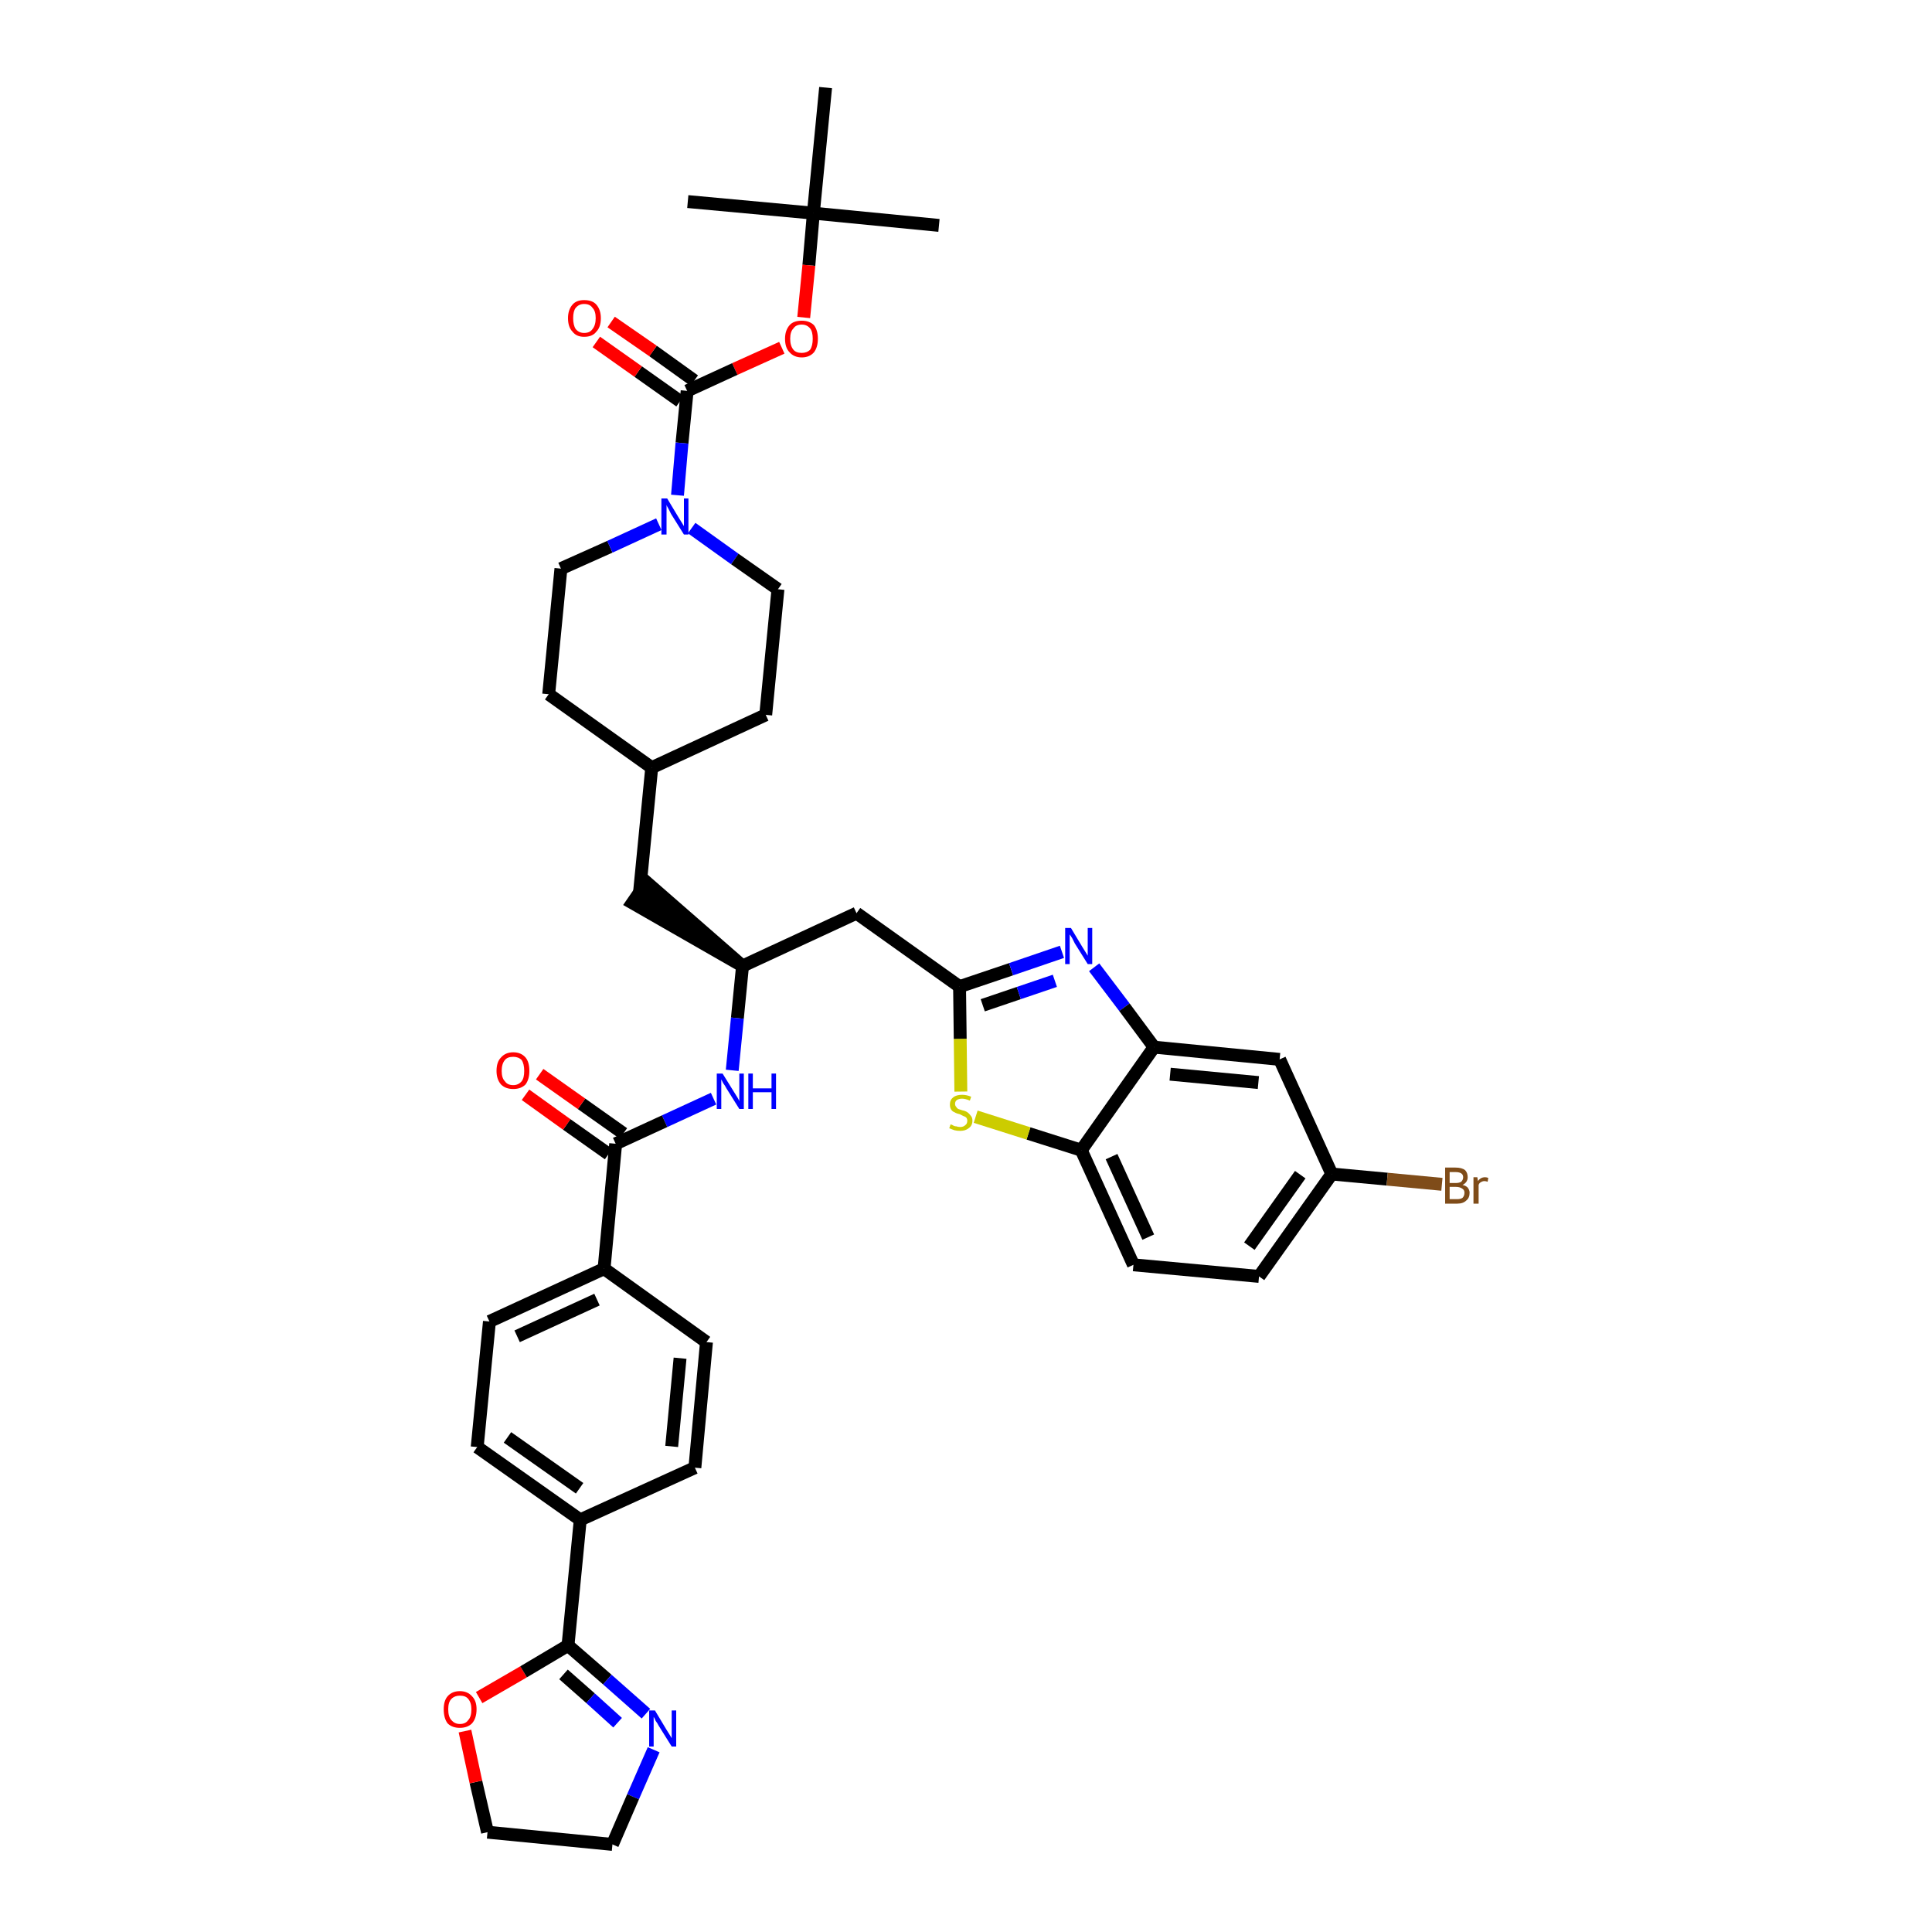 <?xml version='1.0' encoding='iso-8859-1'?>
<svg version='1.1' baseProfile='full'
              xmlns='http://www.w3.org/2000/svg'
                      xmlns:rdkit='http://www.rdkit.org/xml'
                      xmlns:xlink='http://www.w3.org/1999/xlink'
                  xml:space='preserve'
width='300px' height='300px' viewBox='0 0 300 300'>
<!-- END OF HEADER -->
<path class='bond-0 atom-0 atom-1' d='M 145.8,35.0 L 126.3,33.1' style='fill:none;fill-rule:evenodd;stroke:#000000;stroke-width:2.0px;stroke-linecap:butt;stroke-linejoin:miter;stroke-opacity:1' />
<path class='bond-1 atom-1 atom-2' d='M 126.3,33.1 L 106.8,31.3' style='fill:none;fill-rule:evenodd;stroke:#000000;stroke-width:2.0px;stroke-linecap:butt;stroke-linejoin:miter;stroke-opacity:1' />
<path class='bond-2 atom-1 atom-3' d='M 126.3,33.1 L 128.2,13.6' style='fill:none;fill-rule:evenodd;stroke:#000000;stroke-width:2.0px;stroke-linecap:butt;stroke-linejoin:miter;stroke-opacity:1' />
<path class='bond-3 atom-1 atom-4' d='M 126.3,33.1 L 125.6,41.2' style='fill:none;fill-rule:evenodd;stroke:#000000;stroke-width:2.0px;stroke-linecap:butt;stroke-linejoin:miter;stroke-opacity:1' />
<path class='bond-3 atom-1 atom-4' d='M 125.6,41.2 L 124.8,49.3' style='fill:none;fill-rule:evenodd;stroke:#FF0000;stroke-width:2.0px;stroke-linecap:butt;stroke-linejoin:miter;stroke-opacity:1' />
<path class='bond-4 atom-4 atom-5' d='M 121.4,54.0 L 114.1,57.3' style='fill:none;fill-rule:evenodd;stroke:#FF0000;stroke-width:2.0px;stroke-linecap:butt;stroke-linejoin:miter;stroke-opacity:1' />
<path class='bond-4 atom-4 atom-5' d='M 114.1,57.3 L 106.7,60.7' style='fill:none;fill-rule:evenodd;stroke:#000000;stroke-width:2.0px;stroke-linecap:butt;stroke-linejoin:miter;stroke-opacity:1' />
<path class='bond-5 atom-5 atom-6' d='M 107.8,59.1 L 101.4,54.5' style='fill:none;fill-rule:evenodd;stroke:#000000;stroke-width:2.0px;stroke-linecap:butt;stroke-linejoin:miter;stroke-opacity:1' />
<path class='bond-5 atom-5 atom-6' d='M 101.4,54.5 L 94.9,50.0' style='fill:none;fill-rule:evenodd;stroke:#FF0000;stroke-width:2.0px;stroke-linecap:butt;stroke-linejoin:miter;stroke-opacity:1' />
<path class='bond-5 atom-5 atom-6' d='M 105.6,62.3 L 99.1,57.7' style='fill:none;fill-rule:evenodd;stroke:#000000;stroke-width:2.0px;stroke-linecap:butt;stroke-linejoin:miter;stroke-opacity:1' />
<path class='bond-5 atom-5 atom-6' d='M 99.1,57.7 L 92.6,53.1' style='fill:none;fill-rule:evenodd;stroke:#FF0000;stroke-width:2.0px;stroke-linecap:butt;stroke-linejoin:miter;stroke-opacity:1' />
<path class='bond-6 atom-5 atom-7' d='M 106.7,60.7 L 105.9,68.8' style='fill:none;fill-rule:evenodd;stroke:#000000;stroke-width:2.0px;stroke-linecap:butt;stroke-linejoin:miter;stroke-opacity:1' />
<path class='bond-6 atom-5 atom-7' d='M 105.9,68.8 L 105.2,76.9' style='fill:none;fill-rule:evenodd;stroke:#0000FF;stroke-width:2.0px;stroke-linecap:butt;stroke-linejoin:miter;stroke-opacity:1' />
<path class='bond-7 atom-7 atom-8' d='M 107.4,82.0 L 114.1,86.8' style='fill:none;fill-rule:evenodd;stroke:#0000FF;stroke-width:2.0px;stroke-linecap:butt;stroke-linejoin:miter;stroke-opacity:1' />
<path class='bond-7 atom-7 atom-8' d='M 114.1,86.8 L 120.8,91.5' style='fill:none;fill-rule:evenodd;stroke:#000000;stroke-width:2.0px;stroke-linecap:butt;stroke-linejoin:miter;stroke-opacity:1' />
<path class='bond-39 atom-39 atom-7' d='M 87.1,88.3 L 94.7,84.9' style='fill:none;fill-rule:evenodd;stroke:#000000;stroke-width:2.0px;stroke-linecap:butt;stroke-linejoin:miter;stroke-opacity:1' />
<path class='bond-39 atom-39 atom-7' d='M 94.7,84.9 L 102.3,81.4' style='fill:none;fill-rule:evenodd;stroke:#0000FF;stroke-width:2.0px;stroke-linecap:butt;stroke-linejoin:miter;stroke-opacity:1' />
<path class='bond-8 atom-8 atom-9' d='M 120.8,91.5 L 118.9,111.0' style='fill:none;fill-rule:evenodd;stroke:#000000;stroke-width:2.0px;stroke-linecap:butt;stroke-linejoin:miter;stroke-opacity:1' />
<path class='bond-9 atom-9 atom-10' d='M 118.9,111.0 L 101.2,119.2' style='fill:none;fill-rule:evenodd;stroke:#000000;stroke-width:2.0px;stroke-linecap:butt;stroke-linejoin:miter;stroke-opacity:1' />
<path class='bond-10 atom-10 atom-11' d='M 101.2,119.2 L 99.3,138.6' style='fill:none;fill-rule:evenodd;stroke:#000000;stroke-width:2.0px;stroke-linecap:butt;stroke-linejoin:miter;stroke-opacity:1' />
<path class='bond-37 atom-10 atom-38' d='M 101.2,119.2 L 85.2,107.8' style='fill:none;fill-rule:evenodd;stroke:#000000;stroke-width:2.0px;stroke-linecap:butt;stroke-linejoin:miter;stroke-opacity:1' />
<path class='bond-11 atom-12 atom-11' d='M 115.3,150.0 L 100.4,137.0 L 98.2,140.2 Z' style='fill:#000000;fill-rule:evenodd;fill-opacity:1;stroke:#000000;stroke-width:2.0px;stroke-linecap:butt;stroke-linejoin:miter;stroke-opacity:1;' />
<path class='bond-12 atom-12 atom-13' d='M 115.3,150.0 L 133.0,141.8' style='fill:none;fill-rule:evenodd;stroke:#000000;stroke-width:2.0px;stroke-linecap:butt;stroke-linejoin:miter;stroke-opacity:1' />
<path class='bond-23 atom-12 atom-24' d='M 115.3,150.0 L 114.5,158.1' style='fill:none;fill-rule:evenodd;stroke:#000000;stroke-width:2.0px;stroke-linecap:butt;stroke-linejoin:miter;stroke-opacity:1' />
<path class='bond-23 atom-12 atom-24' d='M 114.5,158.1 L 113.7,166.2' style='fill:none;fill-rule:evenodd;stroke:#0000FF;stroke-width:2.0px;stroke-linecap:butt;stroke-linejoin:miter;stroke-opacity:1' />
<path class='bond-13 atom-13 atom-14' d='M 133.0,141.8 L 149.0,153.2' style='fill:none;fill-rule:evenodd;stroke:#000000;stroke-width:2.0px;stroke-linecap:butt;stroke-linejoin:miter;stroke-opacity:1' />
<path class='bond-14 atom-14 atom-15' d='M 149.0,153.2 L 157.0,150.5' style='fill:none;fill-rule:evenodd;stroke:#000000;stroke-width:2.0px;stroke-linecap:butt;stroke-linejoin:miter;stroke-opacity:1' />
<path class='bond-14 atom-14 atom-15' d='M 157.0,150.5 L 164.9,147.8' style='fill:none;fill-rule:evenodd;stroke:#0000FF;stroke-width:2.0px;stroke-linecap:butt;stroke-linejoin:miter;stroke-opacity:1' />
<path class='bond-14 atom-14 atom-15' d='M 152.6,156.1 L 158.2,154.2' style='fill:none;fill-rule:evenodd;stroke:#000000;stroke-width:2.0px;stroke-linecap:butt;stroke-linejoin:miter;stroke-opacity:1' />
<path class='bond-14 atom-14 atom-15' d='M 158.2,154.2 L 163.8,152.3' style='fill:none;fill-rule:evenodd;stroke:#0000FF;stroke-width:2.0px;stroke-linecap:butt;stroke-linejoin:miter;stroke-opacity:1' />
<path class='bond-40 atom-23 atom-14' d='M 149.2,169.5 L 149.1,161.3' style='fill:none;fill-rule:evenodd;stroke:#CCCC00;stroke-width:2.0px;stroke-linecap:butt;stroke-linejoin:miter;stroke-opacity:1' />
<path class='bond-40 atom-23 atom-14' d='M 149.1,161.3 L 149.0,153.2' style='fill:none;fill-rule:evenodd;stroke:#000000;stroke-width:2.0px;stroke-linecap:butt;stroke-linejoin:miter;stroke-opacity:1' />
<path class='bond-15 atom-15 atom-16' d='M 169.9,150.2 L 174.6,156.4' style='fill:none;fill-rule:evenodd;stroke:#0000FF;stroke-width:2.0px;stroke-linecap:butt;stroke-linejoin:miter;stroke-opacity:1' />
<path class='bond-15 atom-15 atom-16' d='M 174.6,156.4 L 179.2,162.6' style='fill:none;fill-rule:evenodd;stroke:#000000;stroke-width:2.0px;stroke-linecap:butt;stroke-linejoin:miter;stroke-opacity:1' />
<path class='bond-16 atom-16 atom-17' d='M 179.2,162.6 L 198.7,164.5' style='fill:none;fill-rule:evenodd;stroke:#000000;stroke-width:2.0px;stroke-linecap:butt;stroke-linejoin:miter;stroke-opacity:1' />
<path class='bond-16 atom-16 atom-17' d='M 181.7,166.8 L 195.4,168.1' style='fill:none;fill-rule:evenodd;stroke:#000000;stroke-width:2.0px;stroke-linecap:butt;stroke-linejoin:miter;stroke-opacity:1' />
<path class='bond-42 atom-22 atom-16' d='M 167.9,178.6 L 179.2,162.6' style='fill:none;fill-rule:evenodd;stroke:#000000;stroke-width:2.0px;stroke-linecap:butt;stroke-linejoin:miter;stroke-opacity:1' />
<path class='bond-17 atom-17 atom-18' d='M 198.7,164.5 L 206.8,182.3' style='fill:none;fill-rule:evenodd;stroke:#000000;stroke-width:2.0px;stroke-linecap:butt;stroke-linejoin:miter;stroke-opacity:1' />
<path class='bond-18 atom-18 atom-19' d='M 206.8,182.3 L 215.4,183.1' style='fill:none;fill-rule:evenodd;stroke:#000000;stroke-width:2.0px;stroke-linecap:butt;stroke-linejoin:miter;stroke-opacity:1' />
<path class='bond-18 atom-18 atom-19' d='M 215.4,183.1 L 223.9,183.9' style='fill:none;fill-rule:evenodd;stroke:#7F4C19;stroke-width:2.0px;stroke-linecap:butt;stroke-linejoin:miter;stroke-opacity:1' />
<path class='bond-19 atom-18 atom-20' d='M 206.8,182.3 L 195.5,198.2' style='fill:none;fill-rule:evenodd;stroke:#000000;stroke-width:2.0px;stroke-linecap:butt;stroke-linejoin:miter;stroke-opacity:1' />
<path class='bond-19 atom-18 atom-20' d='M 201.9,182.4 L 194.0,193.5' style='fill:none;fill-rule:evenodd;stroke:#000000;stroke-width:2.0px;stroke-linecap:butt;stroke-linejoin:miter;stroke-opacity:1' />
<path class='bond-20 atom-20 atom-21' d='M 195.5,198.2 L 176.0,196.4' style='fill:none;fill-rule:evenodd;stroke:#000000;stroke-width:2.0px;stroke-linecap:butt;stroke-linejoin:miter;stroke-opacity:1' />
<path class='bond-21 atom-21 atom-22' d='M 176.0,196.4 L 167.9,178.6' style='fill:none;fill-rule:evenodd;stroke:#000000;stroke-width:2.0px;stroke-linecap:butt;stroke-linejoin:miter;stroke-opacity:1' />
<path class='bond-21 atom-21 atom-22' d='M 178.3,192.1 L 172.6,179.6' style='fill:none;fill-rule:evenodd;stroke:#000000;stroke-width:2.0px;stroke-linecap:butt;stroke-linejoin:miter;stroke-opacity:1' />
<path class='bond-22 atom-22 atom-23' d='M 167.9,178.6 L 159.7,176.0' style='fill:none;fill-rule:evenodd;stroke:#000000;stroke-width:2.0px;stroke-linecap:butt;stroke-linejoin:miter;stroke-opacity:1' />
<path class='bond-22 atom-22 atom-23' d='M 159.7,176.0 L 151.5,173.4' style='fill:none;fill-rule:evenodd;stroke:#CCCC00;stroke-width:2.0px;stroke-linecap:butt;stroke-linejoin:miter;stroke-opacity:1' />
<path class='bond-24 atom-24 atom-25' d='M 110.8,170.6 L 103.2,174.1' style='fill:none;fill-rule:evenodd;stroke:#0000FF;stroke-width:2.0px;stroke-linecap:butt;stroke-linejoin:miter;stroke-opacity:1' />
<path class='bond-24 atom-24 atom-25' d='M 103.2,174.1 L 95.6,177.6' style='fill:none;fill-rule:evenodd;stroke:#000000;stroke-width:2.0px;stroke-linecap:butt;stroke-linejoin:miter;stroke-opacity:1' />
<path class='bond-25 atom-25 atom-26' d='M 96.8,176.0 L 90.3,171.4' style='fill:none;fill-rule:evenodd;stroke:#000000;stroke-width:2.0px;stroke-linecap:butt;stroke-linejoin:miter;stroke-opacity:1' />
<path class='bond-25 atom-25 atom-26' d='M 90.3,171.4 L 83.8,166.8' style='fill:none;fill-rule:evenodd;stroke:#FF0000;stroke-width:2.0px;stroke-linecap:butt;stroke-linejoin:miter;stroke-opacity:1' />
<path class='bond-25 atom-25 atom-26' d='M 94.5,179.2 L 88.0,174.6' style='fill:none;fill-rule:evenodd;stroke:#000000;stroke-width:2.0px;stroke-linecap:butt;stroke-linejoin:miter;stroke-opacity:1' />
<path class='bond-25 atom-25 atom-26' d='M 88.0,174.6 L 81.6,170.0' style='fill:none;fill-rule:evenodd;stroke:#FF0000;stroke-width:2.0px;stroke-linecap:butt;stroke-linejoin:miter;stroke-opacity:1' />
<path class='bond-26 atom-25 atom-27' d='M 95.6,177.6 L 93.8,197.0' style='fill:none;fill-rule:evenodd;stroke:#000000;stroke-width:2.0px;stroke-linecap:butt;stroke-linejoin:miter;stroke-opacity:1' />
<path class='bond-27 atom-27 atom-28' d='M 93.8,197.0 L 76.0,205.2' style='fill:none;fill-rule:evenodd;stroke:#000000;stroke-width:2.0px;stroke-linecap:butt;stroke-linejoin:miter;stroke-opacity:1' />
<path class='bond-27 atom-27 atom-28' d='M 92.7,201.8 L 80.3,207.5' style='fill:none;fill-rule:evenodd;stroke:#000000;stroke-width:2.0px;stroke-linecap:butt;stroke-linejoin:miter;stroke-opacity:1' />
<path class='bond-41 atom-37 atom-27' d='M 109.7,208.4 L 93.8,197.0' style='fill:none;fill-rule:evenodd;stroke:#000000;stroke-width:2.0px;stroke-linecap:butt;stroke-linejoin:miter;stroke-opacity:1' />
<path class='bond-28 atom-28 atom-29' d='M 76.0,205.2 L 74.1,224.7' style='fill:none;fill-rule:evenodd;stroke:#000000;stroke-width:2.0px;stroke-linecap:butt;stroke-linejoin:miter;stroke-opacity:1' />
<path class='bond-29 atom-29 atom-30' d='M 74.1,224.7 L 90.1,236.0' style='fill:none;fill-rule:evenodd;stroke:#000000;stroke-width:2.0px;stroke-linecap:butt;stroke-linejoin:miter;stroke-opacity:1' />
<path class='bond-29 atom-29 atom-30' d='M 78.8,223.2 L 90.0,231.1' style='fill:none;fill-rule:evenodd;stroke:#000000;stroke-width:2.0px;stroke-linecap:butt;stroke-linejoin:miter;stroke-opacity:1' />
<path class='bond-30 atom-30 atom-31' d='M 90.1,236.0 L 88.2,255.5' style='fill:none;fill-rule:evenodd;stroke:#000000;stroke-width:2.0px;stroke-linecap:butt;stroke-linejoin:miter;stroke-opacity:1' />
<path class='bond-35 atom-30 atom-36' d='M 90.1,236.0 L 107.9,227.9' style='fill:none;fill-rule:evenodd;stroke:#000000;stroke-width:2.0px;stroke-linecap:butt;stroke-linejoin:miter;stroke-opacity:1' />
<path class='bond-31 atom-31 atom-32' d='M 88.2,255.5 L 94.3,260.8' style='fill:none;fill-rule:evenodd;stroke:#000000;stroke-width:2.0px;stroke-linecap:butt;stroke-linejoin:miter;stroke-opacity:1' />
<path class='bond-31 atom-31 atom-32' d='M 94.3,260.8 L 100.3,266.1' style='fill:none;fill-rule:evenodd;stroke:#0000FF;stroke-width:2.0px;stroke-linecap:butt;stroke-linejoin:miter;stroke-opacity:1' />
<path class='bond-31 atom-31 atom-32' d='M 87.5,260.0 L 91.7,263.7' style='fill:none;fill-rule:evenodd;stroke:#000000;stroke-width:2.0px;stroke-linecap:butt;stroke-linejoin:miter;stroke-opacity:1' />
<path class='bond-31 atom-31 atom-32' d='M 91.7,263.7 L 95.9,267.5' style='fill:none;fill-rule:evenodd;stroke:#0000FF;stroke-width:2.0px;stroke-linecap:butt;stroke-linejoin:miter;stroke-opacity:1' />
<path class='bond-43 atom-35 atom-31' d='M 74.4,263.6 L 81.3,259.6' style='fill:none;fill-rule:evenodd;stroke:#FF0000;stroke-width:2.0px;stroke-linecap:butt;stroke-linejoin:miter;stroke-opacity:1' />
<path class='bond-43 atom-35 atom-31' d='M 81.3,259.6 L 88.2,255.5' style='fill:none;fill-rule:evenodd;stroke:#000000;stroke-width:2.0px;stroke-linecap:butt;stroke-linejoin:miter;stroke-opacity:1' />
<path class='bond-32 atom-32 atom-33' d='M 101.5,271.7 L 98.3,279.0' style='fill:none;fill-rule:evenodd;stroke:#0000FF;stroke-width:2.0px;stroke-linecap:butt;stroke-linejoin:miter;stroke-opacity:1' />
<path class='bond-32 atom-32 atom-33' d='M 98.3,279.0 L 95.1,286.4' style='fill:none;fill-rule:evenodd;stroke:#000000;stroke-width:2.0px;stroke-linecap:butt;stroke-linejoin:miter;stroke-opacity:1' />
<path class='bond-33 atom-33 atom-34' d='M 95.1,286.4 L 75.7,284.5' style='fill:none;fill-rule:evenodd;stroke:#000000;stroke-width:2.0px;stroke-linecap:butt;stroke-linejoin:miter;stroke-opacity:1' />
<path class='bond-34 atom-34 atom-35' d='M 75.7,284.5 L 73.9,276.7' style='fill:none;fill-rule:evenodd;stroke:#000000;stroke-width:2.0px;stroke-linecap:butt;stroke-linejoin:miter;stroke-opacity:1' />
<path class='bond-34 atom-34 atom-35' d='M 73.9,276.7 L 72.2,268.8' style='fill:none;fill-rule:evenodd;stroke:#FF0000;stroke-width:2.0px;stroke-linecap:butt;stroke-linejoin:miter;stroke-opacity:1' />
<path class='bond-36 atom-36 atom-37' d='M 107.9,227.9 L 109.7,208.4' style='fill:none;fill-rule:evenodd;stroke:#000000;stroke-width:2.0px;stroke-linecap:butt;stroke-linejoin:miter;stroke-opacity:1' />
<path class='bond-36 atom-36 atom-37' d='M 104.3,224.6 L 105.6,210.9' style='fill:none;fill-rule:evenodd;stroke:#000000;stroke-width:2.0px;stroke-linecap:butt;stroke-linejoin:miter;stroke-opacity:1' />
<path class='bond-38 atom-38 atom-39' d='M 85.2,107.8 L 87.1,88.3' style='fill:none;fill-rule:evenodd;stroke:#000000;stroke-width:2.0px;stroke-linecap:butt;stroke-linejoin:miter;stroke-opacity:1' />
<path  class='atom-4' d='M 121.9 52.6
Q 121.9 51.3, 122.6 50.5
Q 123.2 49.8, 124.5 49.8
Q 125.7 49.8, 126.4 50.5
Q 127.0 51.3, 127.0 52.6
Q 127.0 53.9, 126.4 54.7
Q 125.7 55.5, 124.5 55.5
Q 123.3 55.5, 122.6 54.7
Q 121.9 54.0, 121.9 52.6
M 124.5 54.8
Q 125.3 54.8, 125.8 54.3
Q 126.2 53.7, 126.2 52.6
Q 126.2 51.5, 125.8 51.0
Q 125.3 50.4, 124.5 50.4
Q 123.6 50.4, 123.2 51.0
Q 122.7 51.5, 122.7 52.6
Q 122.7 53.7, 123.2 54.3
Q 123.6 54.8, 124.5 54.8
' fill='#FF0000'/>
<path  class='atom-6' d='M 88.2 49.4
Q 88.2 48.1, 88.9 47.3
Q 89.5 46.6, 90.7 46.6
Q 92.0 46.6, 92.6 47.3
Q 93.3 48.1, 93.3 49.4
Q 93.3 50.8, 92.6 51.5
Q 92.0 52.3, 90.7 52.3
Q 89.5 52.3, 88.9 51.5
Q 88.2 50.8, 88.2 49.4
M 90.7 51.7
Q 91.6 51.7, 92.0 51.1
Q 92.5 50.5, 92.5 49.4
Q 92.5 48.3, 92.0 47.8
Q 91.6 47.2, 90.7 47.2
Q 89.9 47.2, 89.4 47.8
Q 89.0 48.3, 89.0 49.4
Q 89.0 50.5, 89.4 51.1
Q 89.9 51.7, 90.7 51.7
' fill='#FF0000'/>
<path  class='atom-7' d='M 103.6 77.4
L 105.4 80.4
Q 105.6 80.7, 105.9 81.2
Q 106.2 81.7, 106.2 81.7
L 106.2 77.4
L 106.9 77.4
L 106.9 83.0
L 106.2 83.0
L 104.2 79.8
Q 104.0 79.4, 103.8 79.0
Q 103.5 78.5, 103.5 78.4
L 103.5 83.0
L 102.7 83.0
L 102.7 77.4
L 103.6 77.4
' fill='#0000FF'/>
<path  class='atom-15' d='M 166.3 144.1
L 168.1 147.1
Q 168.3 147.4, 168.6 147.9
Q 168.9 148.4, 168.9 148.4
L 168.9 144.1
L 169.6 144.1
L 169.6 149.7
L 168.9 149.7
L 166.9 146.5
Q 166.7 146.1, 166.5 145.7
Q 166.2 145.2, 166.1 145.1
L 166.1 149.7
L 165.4 149.7
L 165.4 144.1
L 166.3 144.1
' fill='#0000FF'/>
<path  class='atom-19' d='M 227.1 184.0
Q 227.6 184.1, 227.9 184.4
Q 228.2 184.8, 228.2 185.2
Q 228.2 186.0, 227.7 186.4
Q 227.2 186.9, 226.3 186.9
L 224.4 186.9
L 224.4 181.3
L 226.0 181.3
Q 227.0 181.3, 227.5 181.7
Q 227.9 182.1, 227.9 182.8
Q 227.9 183.6, 227.1 184.0
M 225.1 182.0
L 225.1 183.7
L 226.0 183.7
Q 226.6 183.7, 226.9 183.5
Q 227.2 183.2, 227.2 182.8
Q 227.2 182.0, 226.0 182.0
L 225.1 182.0
M 226.3 186.2
Q 226.8 186.2, 227.1 186.0
Q 227.4 185.7, 227.4 185.2
Q 227.4 184.8, 227.1 184.6
Q 226.7 184.3, 226.1 184.3
L 225.1 184.3
L 225.1 186.2
L 226.3 186.2
' fill='#7F4C19'/>
<path  class='atom-19' d='M 229.4 182.8
L 229.5 183.4
Q 229.9 182.8, 230.6 182.8
Q 230.8 182.8, 231.1 182.9
L 231.0 183.5
Q 230.7 183.4, 230.5 183.4
Q 230.2 183.4, 229.9 183.6
Q 229.7 183.7, 229.6 184.0
L 229.6 186.9
L 228.8 186.9
L 228.8 182.8
L 229.4 182.8
' fill='#7F4C19'/>
<path  class='atom-23' d='M 147.6 174.6
Q 147.7 174.6, 147.9 174.7
Q 148.2 174.9, 148.5 174.9
Q 148.8 175.0, 149.1 175.0
Q 149.6 175.0, 149.9 174.7
Q 150.2 174.5, 150.2 174.0
Q 150.2 173.7, 150.0 173.5
Q 149.9 173.4, 149.6 173.3
Q 149.4 173.2, 149.0 173.0
Q 148.5 172.9, 148.2 172.7
Q 147.9 172.6, 147.7 172.3
Q 147.5 172.0, 147.5 171.5
Q 147.5 170.8, 148.0 170.4
Q 148.5 170.0, 149.4 170.0
Q 150.1 170.0, 150.8 170.3
L 150.6 170.9
Q 149.9 170.6, 149.4 170.6
Q 148.9 170.6, 148.6 170.8
Q 148.3 171.0, 148.3 171.4
Q 148.3 171.7, 148.5 171.9
Q 148.6 172.1, 148.8 172.2
Q 149.1 172.3, 149.4 172.4
Q 149.9 172.5, 150.2 172.7
Q 150.5 172.9, 150.7 173.2
Q 151.0 173.5, 151.0 174.0
Q 151.0 174.8, 150.4 175.2
Q 149.9 175.6, 149.1 175.6
Q 148.6 175.6, 148.2 175.5
Q 147.9 175.4, 147.4 175.2
L 147.6 174.6
' fill='#CCCC00'/>
<path  class='atom-24' d='M 112.2 166.7
L 114.0 169.6
Q 114.2 169.9, 114.5 170.4
Q 114.8 170.9, 114.8 171.0
L 114.8 166.7
L 115.5 166.7
L 115.5 172.2
L 114.8 172.2
L 112.8 169.0
Q 112.6 168.6, 112.3 168.2
Q 112.1 167.8, 112.0 167.6
L 112.0 172.2
L 111.3 172.2
L 111.3 166.7
L 112.2 166.7
' fill='#0000FF'/>
<path  class='atom-24' d='M 116.2 166.7
L 116.9 166.7
L 116.9 169.0
L 119.8 169.0
L 119.8 166.7
L 120.5 166.7
L 120.5 172.2
L 119.8 172.2
L 119.8 169.6
L 116.9 169.6
L 116.9 172.2
L 116.2 172.2
L 116.2 166.7
' fill='#0000FF'/>
<path  class='atom-26' d='M 77.1 166.3
Q 77.1 164.9, 77.8 164.2
Q 78.5 163.4, 79.7 163.4
Q 80.9 163.4, 81.6 164.2
Q 82.2 164.9, 82.2 166.3
Q 82.2 167.6, 81.6 168.4
Q 80.9 169.1, 79.7 169.1
Q 78.5 169.1, 77.8 168.4
Q 77.1 167.6, 77.1 166.3
M 79.7 168.5
Q 80.5 168.5, 81.0 167.9
Q 81.4 167.4, 81.4 166.3
Q 81.4 165.2, 81.0 164.6
Q 80.5 164.1, 79.7 164.1
Q 78.8 164.1, 78.4 164.6
Q 77.9 165.2, 77.9 166.3
Q 77.9 167.4, 78.4 167.9
Q 78.8 168.5, 79.7 168.5
' fill='#FF0000'/>
<path  class='atom-32' d='M 101.7 265.6
L 103.5 268.6
Q 103.7 268.9, 104.0 269.4
Q 104.3 269.9, 104.3 269.9
L 104.3 265.6
L 105.0 265.6
L 105.0 271.2
L 104.3 271.2
L 102.3 268.0
Q 102.1 267.6, 101.8 267.2
Q 101.6 266.7, 101.5 266.6
L 101.5 271.2
L 100.8 271.2
L 100.8 265.6
L 101.7 265.6
' fill='#0000FF'/>
<path  class='atom-35' d='M 68.9 265.4
Q 68.9 264.1, 69.5 263.4
Q 70.2 262.6, 71.4 262.6
Q 72.6 262.6, 73.3 263.4
Q 74.0 264.1, 74.0 265.4
Q 74.0 266.8, 73.3 267.6
Q 72.6 268.3, 71.4 268.3
Q 70.2 268.3, 69.5 267.6
Q 68.9 266.8, 68.9 265.4
M 71.4 267.7
Q 72.3 267.7, 72.7 267.1
Q 73.2 266.6, 73.2 265.4
Q 73.2 264.4, 72.7 263.8
Q 72.3 263.3, 71.4 263.3
Q 70.6 263.3, 70.1 263.8
Q 69.6 264.3, 69.6 265.4
Q 69.6 266.6, 70.1 267.1
Q 70.6 267.7, 71.4 267.7
' fill='#FF0000'/>
</svg>
